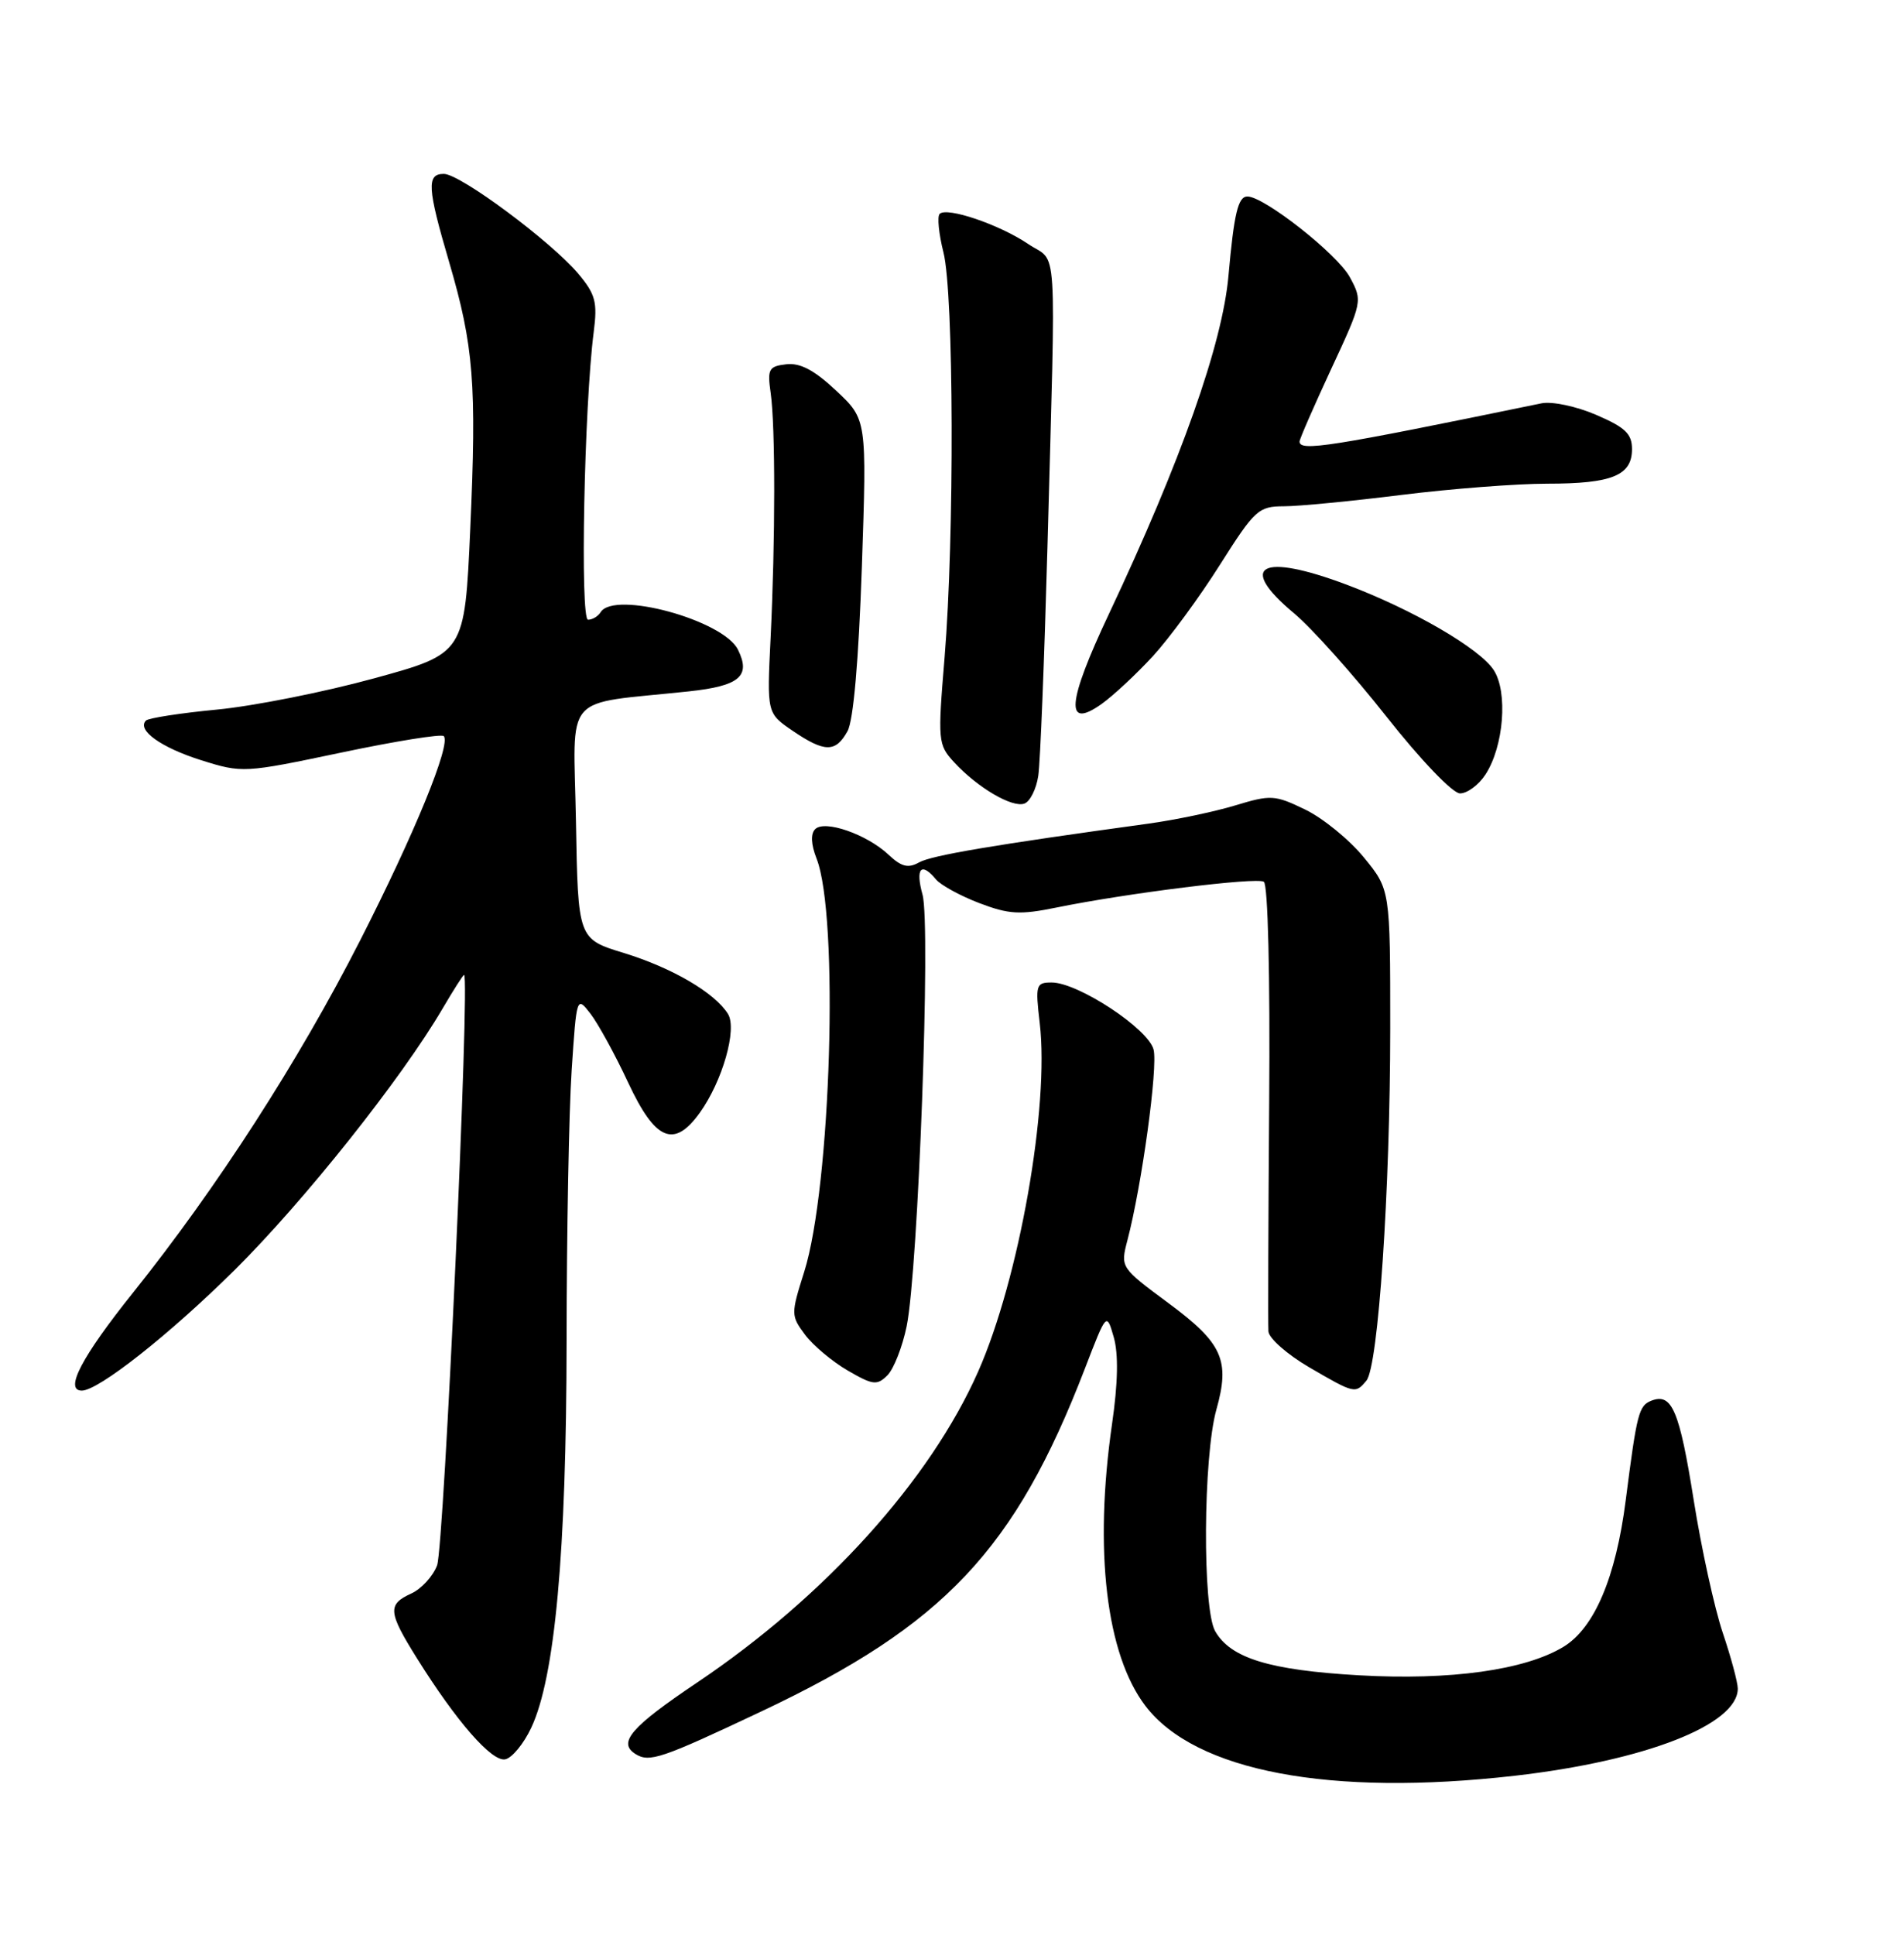 <?xml version="1.0" encoding="UTF-8" standalone="no"?>
<!DOCTYPE svg PUBLIC "-//W3C//DTD SVG 1.1//EN" "http://www.w3.org/Graphics/SVG/1.1/DTD/svg11.dtd" >
<svg xmlns="http://www.w3.org/2000/svg" xmlns:xlink="http://www.w3.org/1999/xlink" version="1.1" viewBox="0 0 252 256">
 <g >
 <path fill="currentColor"
d=" M 200.50 234.96 C 217.77 232.98 230.00 228.20 230.00 223.43 C 230.00 222.61 229.10 219.27 228.00 216.01 C 226.91 212.76 225.18 204.88 224.17 198.51 C 222.28 186.64 221.29 184.29 218.60 185.32 C 216.90 185.98 216.66 186.88 215.17 198.50 C 213.86 208.74 211.02 215.41 206.93 217.90 C 201.85 220.98 191.97 222.36 179.87 221.67 C 168.03 220.99 162.87 219.41 160.83 215.83 C 159.13 212.85 159.24 192.78 160.99 186.52 C 162.83 179.98 161.81 177.72 154.63 172.41 C 148.29 167.71 148.28 167.70 149.22 164.10 C 151.13 156.81 153.27 141.21 152.68 138.88 C 151.99 136.12 142.68 130.00 139.19 130.00 C 137.11 130.00 137.02 130.31 137.61 135.36 C 138.91 146.40 134.87 169.25 129.47 181.46 C 123.11 195.86 109.21 211.24 92.28 222.62 C 83.51 228.51 81.72 230.58 84.10 232.08 C 85.95 233.24 87.49 232.72 100.83 226.42 C 124.97 215.01 134.35 205.07 143.60 181.06 C 146.46 173.63 146.46 173.63 147.41 176.94 C 148.04 179.15 147.97 183.00 147.18 188.43 C 144.77 205.14 146.40 218.90 151.60 225.72 C 158.21 234.38 176.03 237.75 200.50 234.96 Z  M 70.31 228.61 C 73.45 221.94 74.96 205.48 74.99 177.50 C 75.00 163.20 75.30 147.06 75.66 141.63 C 76.31 131.82 76.33 131.78 78.15 134.13 C 79.16 135.44 81.41 139.54 83.14 143.25 C 86.73 150.93 89.20 151.98 92.61 147.25 C 95.62 143.07 97.59 136.16 96.35 134.16 C 94.61 131.36 88.96 128.06 82.58 126.10 C 76.50 124.24 76.50 124.24 76.23 108.72 C 75.92 91.32 74.20 93.29 91.18 91.48 C 97.88 90.76 99.41 89.47 97.67 85.96 C 95.74 82.05 81.29 78.11 79.50 81.00 C 79.16 81.55 78.41 82.00 77.83 82.00 C 76.76 82.00 77.32 53.70 78.58 43.93 C 79.09 39.97 78.82 38.94 76.53 36.21 C 72.94 31.95 60.92 23.02 58.75 23.01 C 56.44 23.00 56.55 24.83 59.44 34.66 C 62.70 45.77 63.10 50.81 62.24 69.99 C 61.50 86.47 61.50 86.47 49.50 89.76 C 42.90 91.57 33.55 93.43 28.72 93.89 C 23.89 94.35 19.66 95.01 19.32 95.34 C 18.07 96.59 21.30 98.91 26.63 100.59 C 32.07 102.30 32.31 102.28 45.16 99.58 C 52.32 98.07 58.42 97.09 58.73 97.40 C 59.74 98.41 54.87 110.32 47.64 124.48 C 39.51 140.43 28.70 157.18 17.64 171.00 C 10.81 179.53 8.47 184.00 10.83 184.00 C 13.04 184.00 22.46 176.56 31.09 168.01 C 40.30 158.87 53.14 142.73 58.59 133.43 C 60.02 130.99 61.29 129.00 61.42 129.00 C 62.23 129.00 58.77 204.67 57.85 207.12 C 57.31 208.56 55.77 210.24 54.43 210.85 C 51.27 212.29 51.36 213.30 55.18 219.41 C 60.42 227.79 65.08 233.13 66.86 232.79 C 67.76 232.62 69.31 230.74 70.31 228.61 Z  M 180.85 182.68 C 182.42 180.78 183.99 157.53 184.00 136.10 C 184.00 117.71 184.00 117.71 180.51 113.45 C 178.59 111.10 175.10 108.26 172.75 107.12 C 168.72 105.17 168.20 105.14 163.49 106.57 C 160.74 107.40 155.57 108.49 152.00 108.98 C 131.52 111.79 123.30 113.18 121.64 114.11 C 120.20 114.92 119.31 114.70 117.60 113.09 C 114.72 110.39 109.15 108.45 107.89 109.71 C 107.27 110.33 107.34 111.72 108.07 113.59 C 111.06 121.18 109.99 157.01 106.44 168.28 C 104.67 173.89 104.67 174.08 106.56 176.62 C 107.63 178.04 110.17 180.17 112.21 181.35 C 115.53 183.28 116.08 183.34 117.45 181.98 C 118.29 181.14 119.44 178.21 120.00 175.48 C 121.53 167.99 123.21 122.42 122.10 118.38 C 121.13 114.88 121.92 113.99 123.89 116.37 C 124.52 117.12 127.09 118.53 129.60 119.49 C 133.53 120.99 134.99 121.07 139.84 120.08 C 149.15 118.18 166.28 116.05 167.27 116.67 C 167.82 117.01 168.11 129.07 167.98 145.87 C 167.86 161.62 167.82 175.25 167.88 176.17 C 167.95 177.08 170.36 179.21 173.25 180.90 C 179.29 184.42 179.39 184.44 180.85 182.68 Z  M 137.42 102.65 C 137.68 100.92 138.22 87.35 138.63 72.50 C 139.76 30.51 140.04 34.96 136.09 32.29 C 132.28 29.71 125.32 27.35 124.37 28.30 C 124.02 28.64 124.25 30.94 124.87 33.40 C 126.25 38.86 126.33 71.06 125.02 86.97 C 124.10 98.09 124.14 98.52 126.28 100.86 C 129.38 104.22 134.01 106.94 135.60 106.32 C 136.34 106.04 137.16 104.39 137.42 102.65 Z  M 196.60 102.49 C 199.03 98.78 199.60 91.56 197.69 88.65 C 195.81 85.78 186.98 80.66 178.28 77.38 C 166.89 73.09 163.68 74.81 171.26 81.14 C 173.61 83.10 179.12 89.26 183.51 94.83 C 188.04 100.57 192.25 104.96 193.23 104.98 C 194.18 104.99 195.70 103.87 196.60 102.49 Z  M 112.17 96.75 C 112.96 95.32 113.64 87.42 114.07 75.00 C 114.73 55.50 114.73 55.50 110.68 51.70 C 107.77 48.97 105.91 47.99 104.07 48.20 C 101.74 48.47 101.55 48.83 102.00 52.00 C 102.63 56.41 102.62 71.49 101.99 84.44 C 101.50 94.37 101.50 94.37 104.90 96.69 C 109.15 99.58 110.60 99.59 112.17 96.75 Z  M 152.59 86.82 C 154.77 84.44 158.76 79.01 161.45 74.75 C 166.07 67.45 166.56 67.00 169.92 66.99 C 171.89 66.99 178.88 66.31 185.46 65.49 C 192.04 64.67 200.73 64.00 204.78 64.00 C 213.35 64.00 216.00 62.92 216.00 59.43 C 216.00 57.40 215.11 56.55 211.25 54.89 C 208.60 53.75 205.39 53.08 204.00 53.37 C 175.83 59.17 172.00 59.77 172.00 58.42 C 172.00 58.10 173.88 53.79 176.18 48.84 C 180.34 39.90 180.35 39.81 178.65 36.67 C 177.01 33.63 167.32 26.00 165.10 26.00 C 163.86 26.00 163.33 28.23 162.59 36.50 C 161.80 45.48 156.29 61.05 146.79 81.19 C 141.21 93.01 140.91 96.62 145.81 93.14 C 147.36 92.03 150.41 89.19 152.59 86.82 Z "/>
</g>
</svg>